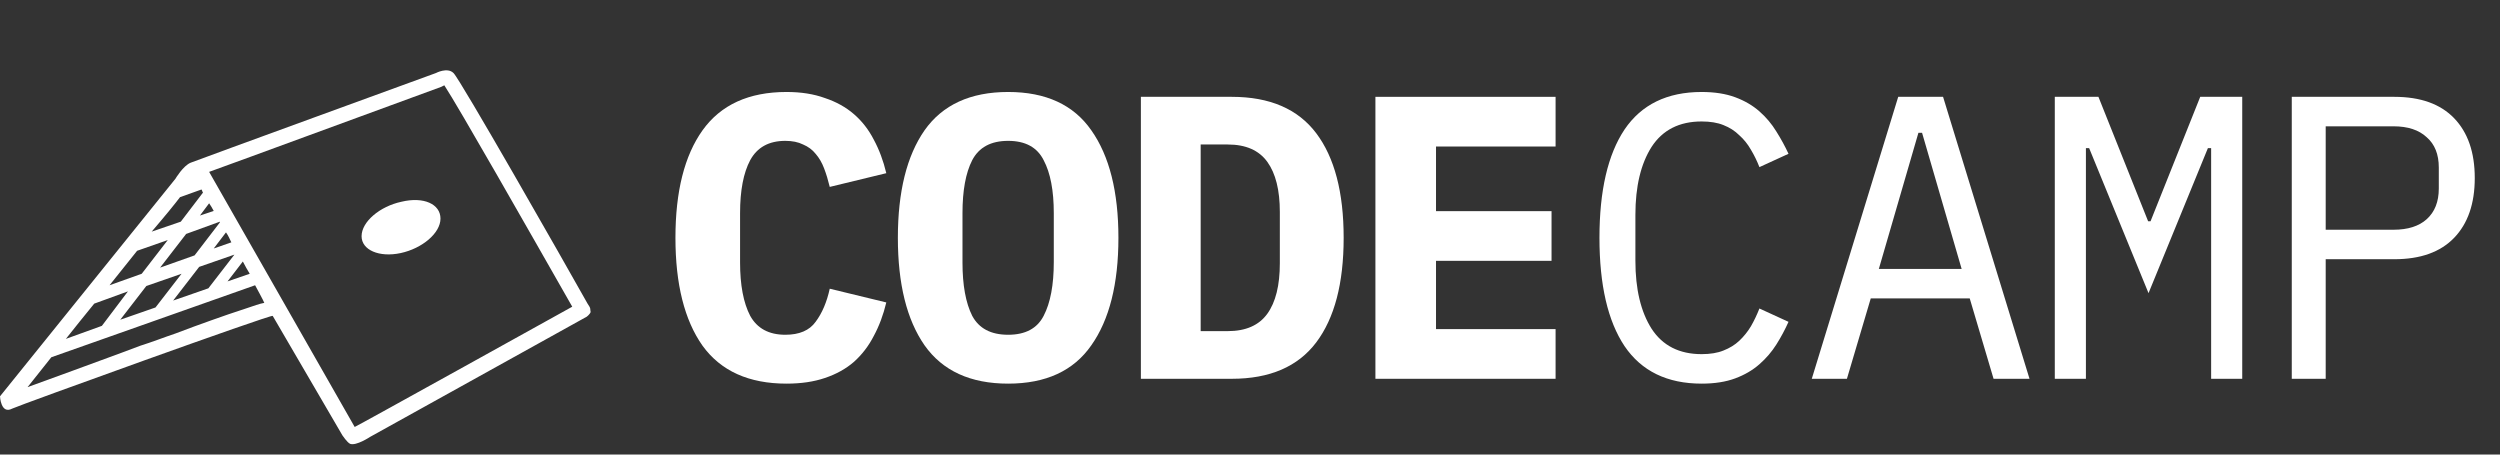 <svg width="198" height="36" viewBox="0 0 198 36" fill="none" xmlns="http://www.w3.org/2000/svg">
<rect x="0" y="0" width="198" height="36" fill="#333333" stroke="none"/>
<path d="M62.293 30.384C59.307 30.384 57.089 29.381 55.638 27.377C54.209 25.35 53.495 22.503 53.495 18.834C53.495 15.166 54.209 12.329 55.638 10.324C57.089 8.298 59.307 7.285 62.293 7.285C63.445 7.285 64.458 7.445 65.332 7.765C66.228 8.063 66.996 8.49 67.636 9.045C68.276 9.599 68.798 10.271 69.203 11.06C69.63 11.849 69.961 12.734 70.195 13.716L65.716 14.803C65.588 14.27 65.439 13.78 65.268 13.332C65.098 12.884 64.874 12.5 64.596 12.18C64.341 11.86 64.01 11.615 63.605 11.444C63.221 11.252 62.752 11.156 62.197 11.156C60.896 11.156 59.968 11.668 59.413 12.692C58.88 13.694 58.614 15.091 58.614 16.883V20.786C58.614 22.578 58.88 23.985 59.413 25.009C59.968 26.012 60.896 26.513 62.197 26.513C63.306 26.513 64.106 26.172 64.596 25.489C65.108 24.806 65.482 23.932 65.716 22.866L70.195 23.953C69.961 24.934 69.63 25.82 69.203 26.609C68.798 27.398 68.276 28.08 67.636 28.656C66.996 29.211 66.228 29.637 65.332 29.936C64.458 30.235 63.445 30.384 62.293 30.384Z" fill="white"/>
<path d="M79.845 30.384C76.859 30.384 74.651 29.371 73.222 27.345C71.814 25.318 71.111 22.482 71.111 18.834C71.111 15.187 71.814 12.351 73.222 10.324C74.651 8.298 76.859 7.285 79.845 7.285C82.831 7.285 85.028 8.298 86.435 10.324C87.864 12.351 88.579 15.187 88.579 18.834C88.579 22.482 87.864 25.318 86.435 27.345C85.028 29.371 82.831 30.384 79.845 30.384ZM79.845 26.513C81.21 26.513 82.148 26.012 82.66 25.009C83.193 23.985 83.46 22.567 83.46 20.754V16.883C83.46 15.091 83.193 13.694 82.66 12.692C82.148 11.668 81.21 11.156 79.845 11.156C78.48 11.156 77.531 11.668 76.997 12.692C76.485 13.694 76.229 15.091 76.229 16.883V20.786C76.229 22.578 76.485 23.985 76.997 25.009C77.531 26.012 78.48 26.513 79.845 26.513Z" fill="white"/>
<path d="M90.358 7.669H97.556C100.564 7.669 102.793 8.629 104.243 10.548C105.693 12.468 106.418 15.23 106.418 18.834C106.418 22.439 105.693 25.201 104.243 27.121C102.793 29.04 100.564 30 97.556 30H90.358V7.669ZM97.236 26.225C98.665 26.225 99.71 25.766 100.372 24.849C101.033 23.932 101.363 22.599 101.363 20.85V16.787C101.363 15.059 101.033 13.737 100.372 12.82C99.71 11.903 98.665 11.444 97.236 11.444H95.093V26.225H97.236Z" fill="white"/>
<path d="M108.933 30V7.669H123.202V11.604H113.732V16.723H122.882V20.658H113.732V26.065H123.202V30H108.933Z" fill="white"/>
<path d="M134.771 30.384C132.041 30.384 130.004 29.392 128.661 27.409C127.338 25.425 126.677 22.567 126.677 18.834C126.677 15.102 127.338 12.244 128.661 10.26C130.004 8.277 132.041 7.285 134.771 7.285C135.795 7.285 136.68 7.424 137.427 7.701C138.173 7.978 138.813 8.351 139.346 8.821C139.88 9.29 140.327 9.823 140.69 10.42C141.053 10.996 141.373 11.583 141.65 12.18L139.346 13.236C139.154 12.745 138.93 12.287 138.674 11.86C138.419 11.412 138.109 11.028 137.747 10.708C137.405 10.367 136.989 10.1 136.499 9.908C136.03 9.716 135.454 9.62 134.771 9.62C133.001 9.62 131.679 10.292 130.804 11.636C129.951 12.98 129.524 14.771 129.524 17.011V20.658C129.524 22.898 129.951 24.689 130.804 26.033C131.679 27.377 133.001 28.048 134.771 28.048C135.454 28.048 136.03 27.953 136.499 27.761C136.989 27.569 137.405 27.313 137.747 26.993C138.109 26.651 138.419 26.267 138.674 25.841C138.93 25.393 139.154 24.924 139.346 24.433L141.65 25.489C141.373 26.108 141.053 26.705 140.69 27.281C140.327 27.857 139.88 28.379 139.346 28.848C138.813 29.317 138.173 29.691 137.427 29.968C136.68 30.245 135.795 30.384 134.771 30.384Z" fill="white"/>
<path d="M157.89 30L156.002 23.633H148.164L146.276 30H143.493L150.339 7.669H153.891L160.737 30H157.89ZM152.227 10.516H151.939L148.804 21.298H155.362L152.227 10.516Z" fill="white"/>
<path d="M175.122 18.802V11.732H174.866L170.163 23.218L165.46 11.732H165.204V18.802V30H162.74V7.669H166.196L170.131 17.523H170.323L174.258 7.669H177.585V30H175.122V18.802Z" fill="white"/>
<path d="M181.508 30V7.669H189.634C191.703 7.669 193.281 8.234 194.369 9.364C195.457 10.495 196.001 12.073 196.001 14.099C196.001 16.126 195.457 17.704 194.369 18.834C193.281 19.965 191.703 20.53 189.634 20.53H184.195V30H181.508ZM184.195 18.195H189.57C190.7 18.195 191.575 17.917 192.193 17.363C192.833 16.787 193.153 15.976 193.153 14.931V13.268C193.153 12.223 192.833 11.423 192.193 10.868C191.575 10.292 190.7 10.004 189.57 10.004H184.195V18.195Z" fill="white"/>
<path d="M46.535 24.048C44.594 20.59 36.403 6.21 35.918 5.786C35.432 5.3 34.522 5.786 34.522 5.786C34.522 5.786 15.714 12.642 15.107 12.884C14.501 13.127 13.894 14.158 13.894 14.158L0 31.389C0 31.389 0.061 32.845 0.971 32.36C1.456 32.117 21.599 24.837 21.599 25.019L27.12 34.483C27.12 34.483 27.484 35.029 27.727 35.151C28.212 35.333 29.305 34.605 29.305 34.605L46.475 25.079C46.475 25.079 46.717 24.897 46.778 24.715C46.717 24.473 46.839 24.473 46.535 24.048ZM16.503 22.834L13.712 23.805L15.775 21.136L18.566 20.165L16.503 22.834ZM19.233 20.711C19.415 21.075 19.597 21.378 19.779 21.682L18.02 22.288L19.233 20.711ZM12.316 24.351L9.525 25.322L11.588 22.652L14.379 21.682L12.316 24.351ZM16.927 19.68L17.898 18.405C18.08 18.648 18.201 18.951 18.323 19.194L16.927 19.68ZM15.411 20.226L12.68 21.196L14.743 18.527L17.413 17.556C17.413 17.556 17.413 17.556 17.413 17.617L15.411 20.226ZM15.835 17.071L16.563 16.1C16.685 16.282 16.806 16.464 16.927 16.707L15.835 17.071ZM14.258 15.615L15.957 15.008C16.017 15.069 16.017 15.19 16.078 15.251L14.319 17.556L12.013 18.345C13.105 17.071 13.894 16.1 14.258 15.615ZM10.86 19.862L13.287 19.012L11.224 21.682L8.676 22.592C9.404 21.682 10.132 20.772 10.86 19.862ZM7.463 24.048L10.132 23.077L8.069 25.807L5.218 26.839C5.885 25.989 6.674 25.019 7.463 24.048ZM19.536 24.412L18.08 24.897C17.231 25.201 16.321 25.504 15.35 25.868L13.894 26.414C12.984 26.718 12.074 27.081 11.103 27.385L9.647 27.931C8.676 28.295 3.034 30.358 2.184 30.661C2.184 30.661 2.912 29.751 4.065 28.295L20.204 22.592C20.204 22.592 20.932 23.927 20.932 23.987C20.568 24.048 20.082 24.23 19.536 24.412ZM28.091 33.816L16.563 13.612C19.597 12.52 28.637 9.183 34.947 6.878L35.068 6.817L35.19 6.756C36.342 8.516 41.621 17.799 45.322 24.291C45.322 24.291 28.273 33.755 28.091 33.816Z" fill="white"/>
<path d="M14.379 15.554C14.5 15.311 14.561 15.311 14.379 15.554V15.554Z" fill="white"/>
<path d="M34.886 17.313C34.886 18.466 33.43 19.68 31.731 20.044C30.032 20.408 28.637 19.801 28.637 18.709C28.637 17.556 30.093 16.343 31.792 15.979C33.551 15.554 34.886 16.161 34.886 17.313Z" fill="white"/>
</svg>
